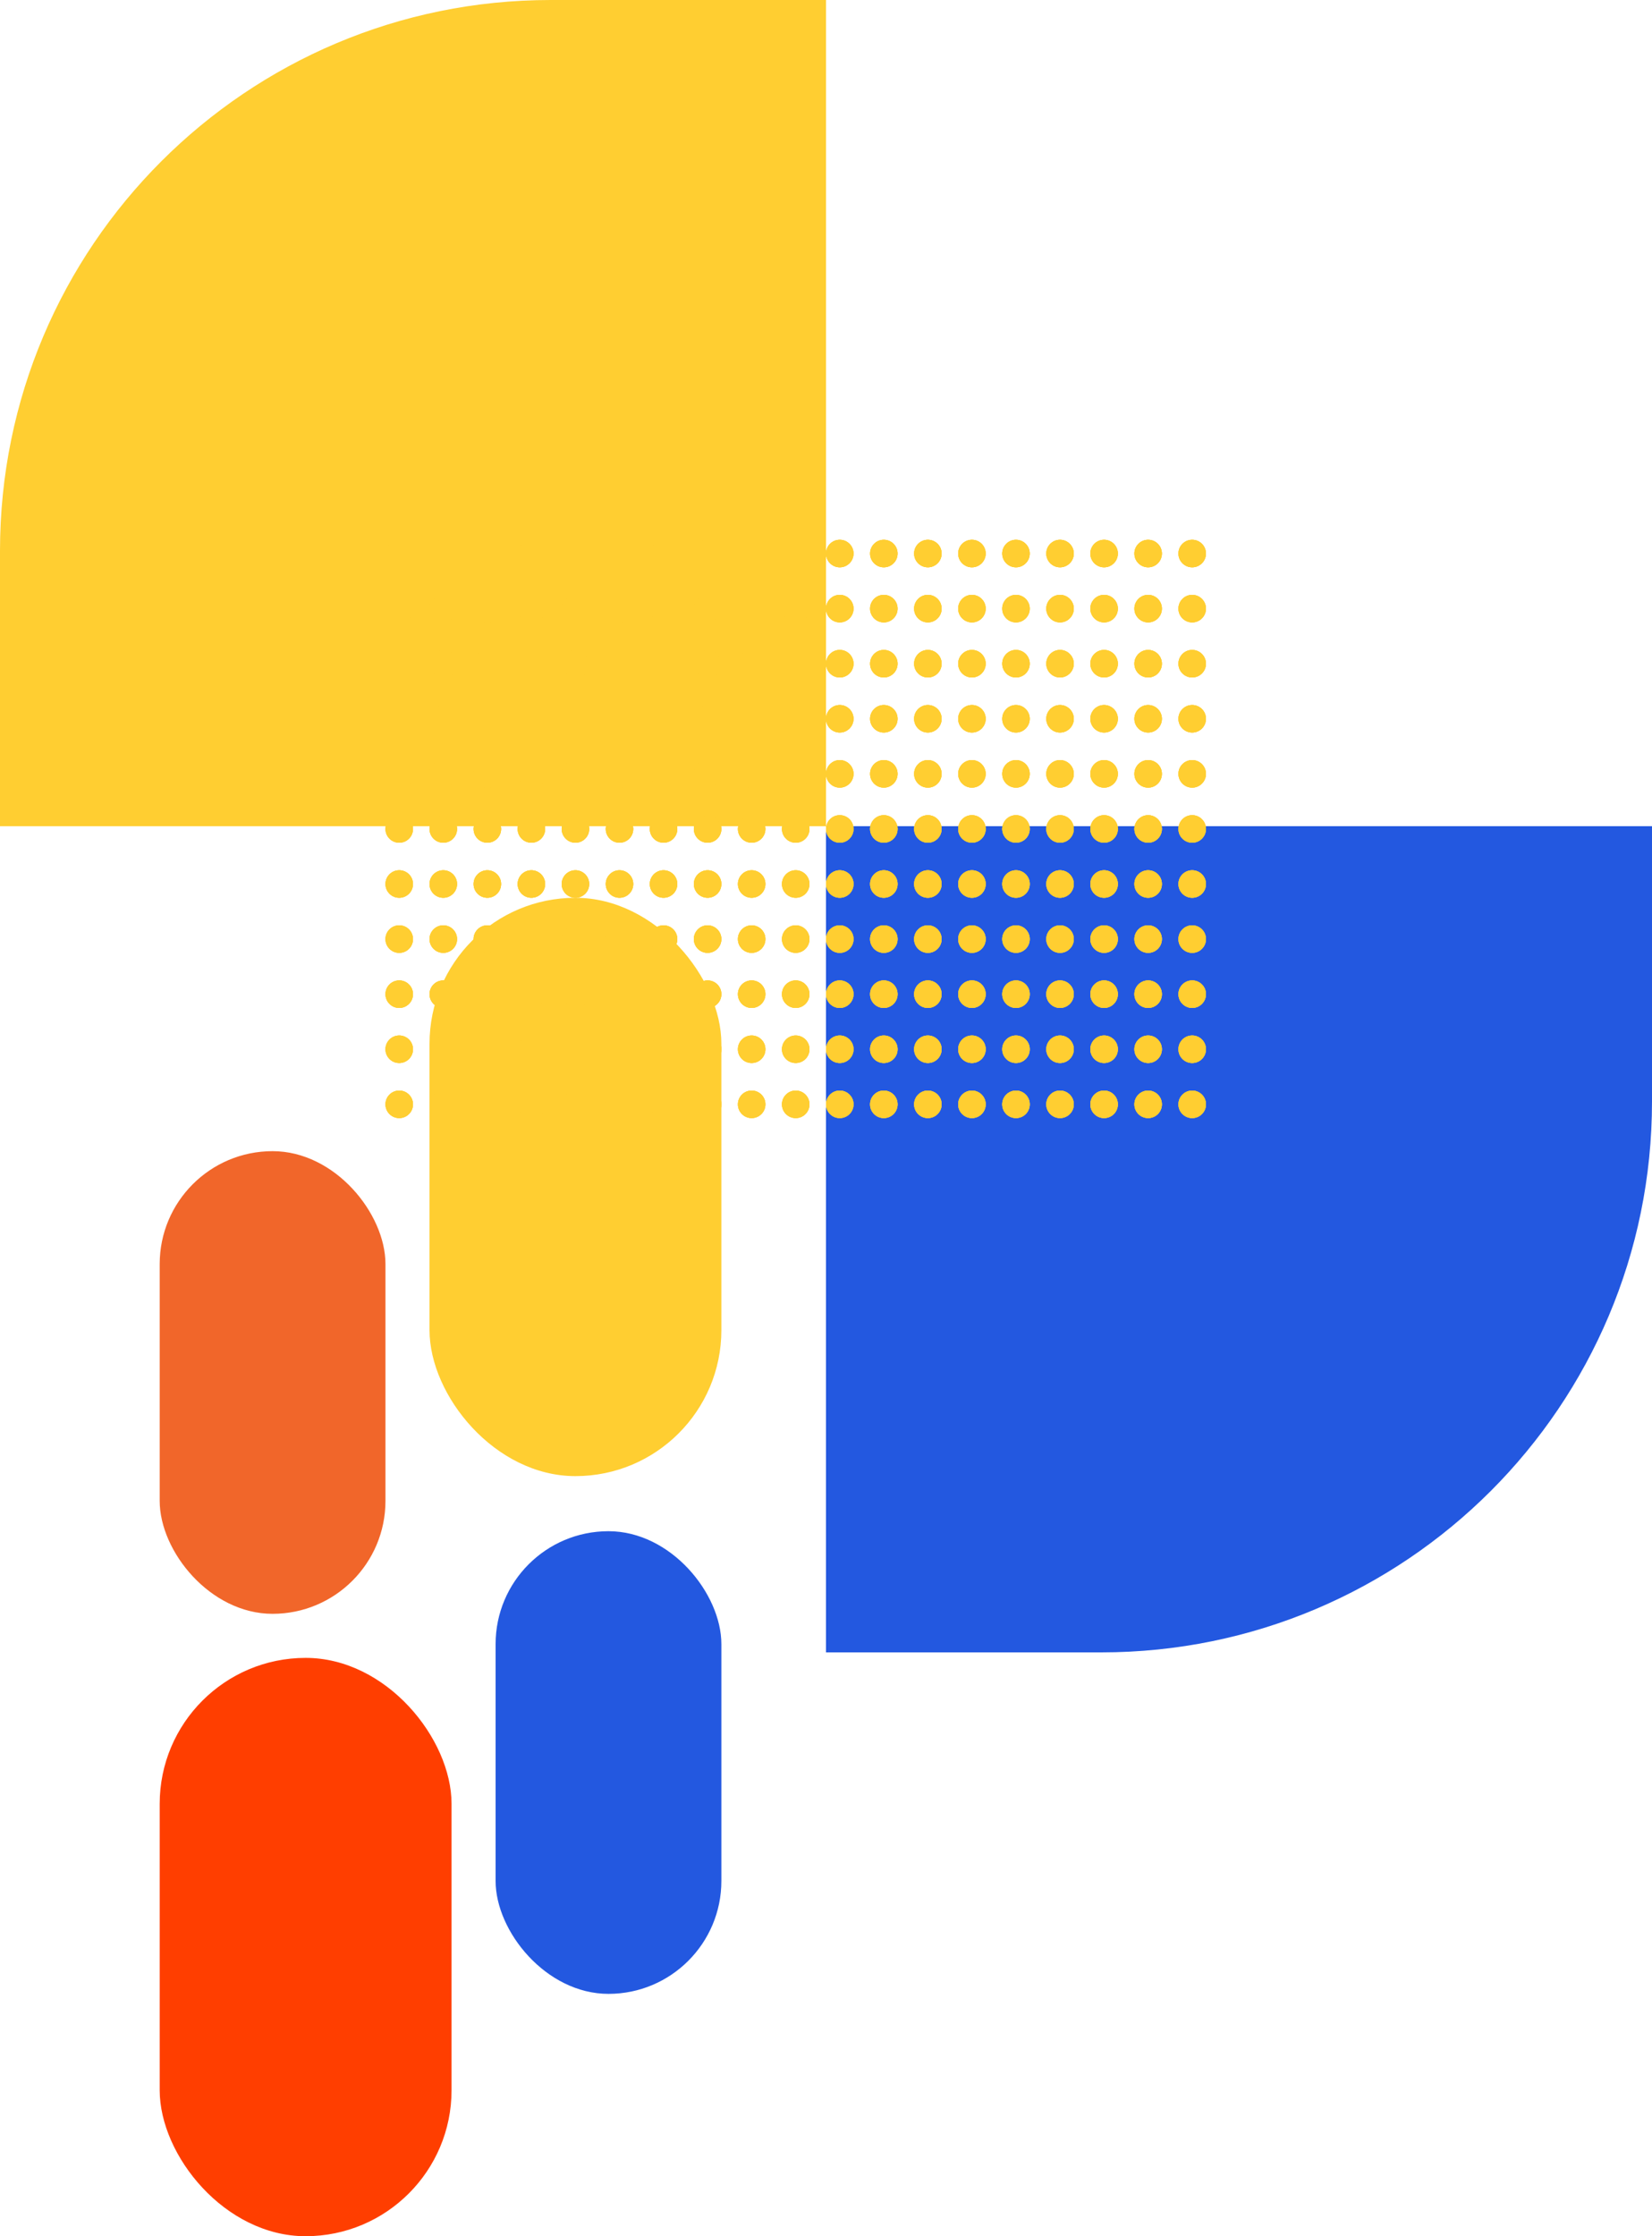 <svg width="300" height="406" viewBox="0 0 300 406" fill="none" xmlns="http://www.w3.org/2000/svg">
<path d="M0 100C0 44.772 44.772 0 100 0H150V150H0V100Z" fill="#FFCE31"/>
<path d="M150 150H300V200C300 255.228 255.228 300 200 300H150V150Z" fill="#2358E0"/>
<rect x="29" y="209" width="41" height="84" rx="20.5" fill="#F1662A"/>
<rect x="90" y="278" width="41" height="84" rx="20.5" fill="#2358E0"/>
<rect x="78" y="163" width="53" height="105" rx="26.5" fill="#FFCE31"/>
<rect x="29" y="301" width="53" height="105" rx="26.5" fill="#FF3E00"/>
<circle cx="72.5" cy="100.5" r="2.5" fill="#FFCE31"/>
<circle cx="72.5" cy="100.5" r="2.5" fill="#FFCE31"/>
<circle cx="72.5" cy="100.5" r="2.5" fill="#FFCE31"/>
<circle cx="72.5" cy="110.5" r="2.5" fill="#FFCE31"/>
<circle cx="72.5" cy="110.5" r="2.5" fill="#FFCE31"/>
<circle cx="72.5" cy="110.5" r="2.5" fill="#FFCE31"/>
<circle cx="72.5" cy="120.5" r="2.5" fill="#FFCE31"/>
<circle cx="72.5" cy="120.5" r="2.5" fill="#FFCE31"/>
<circle cx="72.5" cy="120.5" r="2.5" fill="#FFCE31"/>
<circle cx="72.5" cy="130.5" r="2.5" fill="#FFCE31"/>
<circle cx="72.5" cy="130.5" r="2.5" fill="#FFCE31"/>
<circle cx="72.5" cy="130.5" r="2.5" fill="#FFCE31"/>
<circle cx="72.5" cy="140.5" r="2.5" fill="#FFCE31"/>
<circle cx="72.5" cy="140.5" r="2.5" fill="#FFCE31"/>
<circle cx="72.5" cy="140.5" r="2.5" fill="#FFCE31"/>
<circle cx="72.5" cy="150.5" r="2.5" fill="#FFCE31"/>
<circle cx="72.5" cy="150.5" r="2.5" fill="#FFCE31"/>
<circle cx="72.5" cy="150.5" r="2.5" fill="#FFCE31"/>
<circle cx="72.5" cy="160.5" r="2.5" fill="#FFCE31"/>
<circle cx="72.5" cy="160.5" r="2.5" fill="#FFCE31"/>
<circle cx="72.5" cy="160.5" r="2.5" fill="#FFCE31"/>
<circle cx="72.5" cy="170.5" r="2.5" fill="#FFCE31"/>
<circle cx="72.5" cy="170.5" r="2.5" fill="#FFCE31"/>
<circle cx="72.5" cy="170.5" r="2.5" fill="#FFCE31"/>
<circle cx="72.5" cy="180.5" r="2.5" fill="#FFCE31"/>
<circle cx="72.5" cy="180.5" r="2.5" fill="#FFCE31"/>
<circle cx="72.5" cy="180.5" r="2.5" fill="#FFCE31"/>
<circle cx="72.5" cy="190.5" r="2.5" fill="#FFCE31"/>
<circle cx="72.5" cy="190.5" r="2.5" fill="#FFCE31"/>
<circle cx="72.5" cy="190.5" r="2.5" fill="#FFCE31"/>
<circle cx="72.5" cy="200.5" r="2.5" fill="#FFCE31"/>
<circle cx="72.5" cy="200.5" r="2.5" fill="#FFCE31"/>
<circle cx="72.5" cy="200.5" r="2.5" fill="#FFCE31"/>
<circle cx="80.5" cy="100.5" r="2.5" fill="#FFCE31"/>
<circle cx="80.5" cy="100.5" r="2.5" fill="#FFCE31"/>
<circle cx="80.5" cy="100.5" r="2.5" fill="#FFCE31"/>
<circle cx="80.5" cy="110.5" r="2.5" fill="#FFCE31"/>
<circle cx="80.5" cy="110.5" r="2.5" fill="#FFCE31"/>
<circle cx="80.5" cy="110.5" r="2.5" fill="#FFCE31"/>
<circle cx="80.5" cy="120.5" r="2.5" fill="#FFCE31"/>
<circle cx="80.5" cy="120.5" r="2.5" fill="#FFCE31"/>
<circle cx="80.5" cy="120.5" r="2.5" fill="#FFCE31"/>
<circle cx="80.5" cy="130.5" r="2.5" fill="#FFCE31"/>
<circle cx="80.5" cy="130.5" r="2.5" fill="#FFCE31"/>
<circle cx="80.5" cy="130.5" r="2.5" fill="#FFCE31"/>
<circle cx="80.5" cy="140.5" r="2.5" fill="#FFCE31"/>
<circle cx="80.5" cy="140.5" r="2.5" fill="#FFCE31"/>
<circle cx="80.5" cy="140.5" r="2.5" fill="#FFCE31"/>
<circle cx="80.5" cy="150.5" r="2.5" fill="#FFCE31"/>
<circle cx="80.5" cy="150.5" r="2.5" fill="#FFCE31"/>
<circle cx="80.5" cy="150.5" r="2.5" fill="#FFCE31"/>
<circle cx="80.5" cy="160.5" r="2.5" fill="#FFCE31"/>
<circle cx="80.5" cy="160.5" r="2.5" fill="#FFCE31"/>
<circle cx="80.5" cy="160.5" r="2.5" fill="#FFCE31"/>
<circle cx="80.5" cy="170.5" r="2.5" fill="#FFCE31"/>
<circle cx="80.5" cy="170.5" r="2.5" fill="#FFCE31"/>
<circle cx="80.5" cy="170.5" r="2.5" fill="#FFCE31"/>
<circle cx="80.5" cy="180.5" r="2.5" fill="#FFCE31"/>
<circle cx="80.5" cy="180.5" r="2.5" fill="#FFCE31"/>
<circle cx="80.5" cy="180.5" r="2.5" fill="#FFCE31"/>
<circle cx="80.5" cy="190.5" r="2.5" fill="#FFCE31"/>
<circle cx="80.5" cy="190.5" r="2.5" fill="#FFCE31"/>
<circle cx="80.5" cy="190.5" r="2.5" fill="#FFCE31"/>
<circle cx="80.5" cy="200.5" r="2.5" fill="#FFCE31"/>
<circle cx="80.5" cy="200.5" r="2.5" fill="#FFCE31"/>
<circle cx="80.5" cy="200.5" r="2.5" fill="#FFCE31"/>
<circle cx="88.5" cy="100.5" r="2.5" fill="#FFCE31"/>
<circle cx="88.5" cy="100.5" r="2.5" fill="#FFCE31"/>
<circle cx="88.5" cy="100.5" r="2.5" fill="#FFCE31"/>
<circle cx="88.5" cy="110.5" r="2.5" fill="#FFCE31"/>
<circle cx="88.5" cy="110.5" r="2.5" fill="#FFCE31"/>
<circle cx="88.5" cy="110.5" r="2.5" fill="#FFCE31"/>
<circle cx="88.5" cy="120.5" r="2.5" fill="#FFCE31"/>
<circle cx="88.5" cy="120.5" r="2.5" fill="#FFCE31"/>
<circle cx="88.5" cy="120.5" r="2.5" fill="#FFCE31"/>
<circle cx="88.5" cy="130.5" r="2.5" fill="#FFCE31"/>
<circle cx="88.5" cy="130.5" r="2.5" fill="#FFCE31"/>
<circle cx="88.5" cy="130.5" r="2.5" fill="#FFCE31"/>
<circle cx="88.5" cy="140.5" r="2.5" fill="#FFCE31"/>
<circle cx="88.5" cy="140.5" r="2.5" fill="#FFCE31"/>
<circle cx="88.5" cy="140.5" r="2.5" fill="#FFCE31"/>
<circle cx="88.5" cy="150.5" r="2.5" fill="#FFCE31"/>
<circle cx="88.5" cy="150.5" r="2.5" fill="#FFCE31"/>
<circle cx="88.5" cy="150.5" r="2.5" fill="#FFCE31"/>
<circle cx="88.5" cy="160.5" r="2.5" fill="#FFCE31"/>
<circle cx="88.5" cy="160.5" r="2.5" fill="#FFCE31"/>
<circle cx="88.5" cy="160.5" r="2.5" fill="#FFCE31"/>
<circle cx="88.5" cy="170.5" r="2.5" fill="#FFCE31"/>
<circle cx="88.5" cy="170.5" r="2.5" fill="#FFCE31"/>
<circle cx="88.5" cy="170.5" r="2.5" fill="#FFCE31"/>
<circle cx="88.5" cy="180.5" r="2.5" fill="#FFCE31"/>
<circle cx="88.5" cy="180.5" r="2.5" fill="#FFCE31"/>
<circle cx="88.5" cy="180.5" r="2.5" fill="#FFCE31"/>
<circle cx="88.5" cy="190.5" r="2.5" fill="#FFCE31"/>
<circle cx="88.5" cy="190.5" r="2.5" fill="#FFCE31"/>
<circle cx="88.5" cy="190.5" r="2.5" fill="#FFCE31"/>
<circle cx="88.5" cy="200.5" r="2.5" fill="#FFCE31"/>
<circle cx="88.5" cy="200.5" r="2.5" fill="#FFCE31"/>
<circle cx="88.5" cy="200.5" r="2.5" fill="#FFCE31"/>
<circle cx="96.5" cy="100.5" r="2.5" fill="#FFCE31"/>
<circle cx="96.5" cy="100.5" r="2.5" fill="#FFCE31"/>
<circle cx="96.5" cy="100.5" r="2.5" fill="#FFCE31"/>
<circle cx="96.5" cy="110.5" r="2.5" fill="#FFCE31"/>
<circle cx="96.5" cy="110.5" r="2.5" fill="#FFCE31"/>
<circle cx="96.5" cy="110.5" r="2.5" fill="#FFCE31"/>
<circle cx="96.5" cy="120.5" r="2.5" fill="#FFCE31"/>
<circle cx="96.5" cy="120.5" r="2.5" fill="#FFCE31"/>
<circle cx="96.5" cy="120.5" r="2.5" fill="#FFCE31"/>
<circle cx="96.5" cy="130.5" r="2.5" fill="#FFCE31"/>
<circle cx="96.5" cy="130.5" r="2.5" fill="#FFCE31"/>
<circle cx="96.5" cy="130.5" r="2.5" fill="#FFCE31"/>
<circle cx="96.5" cy="140.5" r="2.5" fill="#FFCE31"/>
<circle cx="96.5" cy="140.5" r="2.5" fill="#FFCE31"/>
<circle cx="96.5" cy="140.5" r="2.5" fill="#FFCE31"/>
<circle cx="96.5" cy="150.5" r="2.5" fill="#FFCE31"/>
<circle cx="96.5" cy="150.5" r="2.5" fill="#FFCE31"/>
<circle cx="96.5" cy="150.5" r="2.5" fill="#FFCE31"/>
<circle cx="96.5" cy="160.5" r="2.5" fill="#FFCE31"/>
<circle cx="96.5" cy="160.5" r="2.5" fill="#FFCE31"/>
<circle cx="96.5" cy="160.5" r="2.5" fill="#FFCE31"/>
<circle cx="96.5" cy="170.5" r="2.5" fill="#FFCE31"/>
<circle cx="96.5" cy="170.5" r="2.5" fill="#FFCE31"/>
<circle cx="96.5" cy="170.5" r="2.5" fill="#FFCE31"/>
<circle cx="96.5" cy="180.5" r="2.5" fill="#FFCE31"/>
<circle cx="96.5" cy="180.5" r="2.5" fill="#FFCE31"/>
<circle cx="96.5" cy="180.5" r="2.5" fill="#FFCE31"/>
<circle cx="96.5" cy="190.5" r="2.5" fill="#FFCE31"/>
<circle cx="96.5" cy="190.5" r="2.5" fill="#FFCE31"/>
<circle cx="96.5" cy="190.5" r="2.5" fill="#FFCE31"/>
<circle cx="96.5" cy="200.5" r="2.5" fill="#FFCE31"/>
<circle cx="96.5" cy="200.5" r="2.5" fill="#FFCE31"/>
<circle cx="96.5" cy="200.5" r="2.5" fill="#FFCE31"/>
<circle cx="104.5" cy="100.5" r="2.5" fill="#FFCE31"/>
<circle cx="104.5" cy="100.5" r="2.5" fill="#FFCE31"/>
<circle cx="104.5" cy="100.5" r="2.5" fill="#FFCE31"/>
<circle cx="104.5" cy="110.5" r="2.5" fill="#FFCE31"/>
<circle cx="104.5" cy="110.5" r="2.5" fill="#FFCE31"/>
<circle cx="104.5" cy="110.5" r="2.5" fill="#FFCE31"/>
<circle cx="104.5" cy="120.5" r="2.5" fill="#FFCE31"/>
<circle cx="104.5" cy="120.5" r="2.5" fill="#FFCE31"/>
<circle cx="104.5" cy="120.5" r="2.5" fill="#FFCE31"/>
<circle cx="104.5" cy="130.5" r="2.5" fill="#FFCE31"/>
<circle cx="104.5" cy="130.5" r="2.5" fill="#FFCE31"/>
<circle cx="104.5" cy="130.5" r="2.5" fill="#FFCE31"/>
<circle cx="104.5" cy="140.5" r="2.5" fill="#FFCE31"/>
<circle cx="104.5" cy="140.5" r="2.5" fill="#FFCE31"/>
<circle cx="104.5" cy="140.5" r="2.5" fill="#FFCE31"/>
<circle cx="104.5" cy="150.5" r="2.5" fill="#FFCE31"/>
<circle cx="104.5" cy="150.5" r="2.5" fill="#FFCE31"/>
<circle cx="104.5" cy="150.5" r="2.5" fill="#FFCE31"/>
<circle cx="104.5" cy="160.5" r="2.5" fill="#FFCE31"/>
<circle cx="104.5" cy="160.5" r="2.5" fill="#FFCE31"/>
<circle cx="104.5" cy="160.5" r="2.5" fill="#FFCE31"/>
<circle cx="104.5" cy="170.5" r="2.5" fill="#FFCE31"/>
<circle cx="104.5" cy="170.5" r="2.5" fill="#FFCE31"/>
<circle cx="104.5" cy="170.5" r="2.5" fill="#FFCE31"/>
<circle cx="104.5" cy="180.5" r="2.5" fill="#FFCE31"/>
<circle cx="104.5" cy="180.5" r="2.5" fill="#FFCE31"/>
<circle cx="104.5" cy="180.5" r="2.5" fill="#FFCE31"/>
<circle cx="104.5" cy="190.5" r="2.5" fill="#FFCE31"/>
<circle cx="104.5" cy="190.5" r="2.5" fill="#FFCE31"/>
<circle cx="104.5" cy="190.5" r="2.5" fill="#FFCE31"/>
<circle cx="104.5" cy="200.5" r="2.5" fill="#FFCE31"/>
<circle cx="104.5" cy="200.5" r="2.5" fill="#FFCE31"/>
<circle cx="104.5" cy="200.5" r="2.5" fill="#FFCE31"/>
<circle cx="112.5" cy="100.5" r="2.5" fill="#FFCE31"/>
<circle cx="112.5" cy="100.5" r="2.5" fill="#FFCE31"/>
<circle cx="112.5" cy="100.5" r="2.5" fill="#FFCE31"/>
<circle cx="112.5" cy="110.5" r="2.5" fill="#FFCE31"/>
<circle cx="112.5" cy="110.5" r="2.5" fill="#FFCE31"/>
<circle cx="112.5" cy="110.5" r="2.5" fill="#FFCE31"/>
<circle cx="112.5" cy="120.5" r="2.5" fill="#FFCE31"/>
<circle cx="112.5" cy="120.5" r="2.5" fill="#FFCE31"/>
<circle cx="112.5" cy="120.5" r="2.5" fill="#FFCE31"/>
<circle cx="112.5" cy="130.5" r="2.5" fill="#FFCE31"/>
<circle cx="112.5" cy="130.5" r="2.5" fill="#FFCE31"/>
<circle cx="112.5" cy="130.5" r="2.5" fill="#FFCE31"/>
<circle cx="112.5" cy="140.5" r="2.5" fill="#FFCE31"/>
<circle cx="112.5" cy="140.5" r="2.5" fill="#FFCE31"/>
<circle cx="112.5" cy="140.5" r="2.5" fill="#FFCE31"/>
<circle cx="112.5" cy="150.5" r="2.5" fill="#FFCE31"/>
<circle cx="112.5" cy="150.5" r="2.5" fill="#FFCE31"/>
<circle cx="112.5" cy="150.5" r="2.5" fill="#FFCE31"/>
<circle cx="112.5" cy="160.5" r="2.5" fill="#FFCE31"/>
<circle cx="112.5" cy="160.5" r="2.5" fill="#FFCE31"/>
<circle cx="112.5" cy="160.5" r="2.5" fill="#FFCE31"/>
<circle cx="112.5" cy="170.5" r="2.5" fill="#FFCE31"/>
<circle cx="112.5" cy="170.5" r="2.5" fill="#FFCE31"/>
<circle cx="112.5" cy="170.5" r="2.5" fill="#FFCE31"/>
<circle cx="112.5" cy="180.5" r="2.5" fill="#FFCE31"/>
<circle cx="112.5" cy="180.5" r="2.5" fill="#FFCE31"/>
<circle cx="112.5" cy="180.5" r="2.5" fill="#FFCE31"/>
<circle cx="112.5" cy="190.5" r="2.5" fill="#FFCE31"/>
<circle cx="112.5" cy="190.5" r="2.5" fill="#FFCE31"/>
<circle cx="112.5" cy="190.5" r="2.5" fill="#FFCE31"/>
<circle cx="112.5" cy="200.5" r="2.5" fill="#FFCE31"/>
<circle cx="112.5" cy="200.5" r="2.5" fill="#FFCE31"/>
<circle cx="112.5" cy="200.5" r="2.5" fill="#FFCE31"/>
<circle cx="120.5" cy="100.5" r="2.5" fill="#FFCE31"/>
<circle cx="120.5" cy="100.5" r="2.5" fill="#FFCE31"/>
<circle cx="120.5" cy="100.5" r="2.5" fill="#FFCE31"/>
<circle cx="120.5" cy="110.5" r="2.5" fill="#FFCE31"/>
<circle cx="120.5" cy="110.5" r="2.5" fill="#FFCE31"/>
<circle cx="120.5" cy="110.5" r="2.5" fill="#FFCE31"/>
<circle cx="120.5" cy="120.5" r="2.5" fill="#FFCE31"/>
<circle cx="120.5" cy="120.5" r="2.5" fill="#FFCE31"/>
<circle cx="120.5" cy="120.5" r="2.5" fill="#FFCE31"/>
<circle cx="120.5" cy="130.5" r="2.5" fill="#FFCE31"/>
<circle cx="120.5" cy="130.5" r="2.5" fill="#FFCE31"/>
<circle cx="120.5" cy="130.5" r="2.5" fill="#FFCE31"/>
<circle cx="120.5" cy="140.5" r="2.5" fill="#FFCE31"/>
<circle cx="120.5" cy="140.5" r="2.5" fill="#FFCE31"/>
<circle cx="120.5" cy="140.5" r="2.5" fill="#FFCE31"/>
<circle cx="120.5" cy="150.5" r="2.5" fill="#FFCE31"/>
<circle cx="120.5" cy="150.5" r="2.5" fill="#FFCE31"/>
<circle cx="120.5" cy="150.5" r="2.5" fill="#FFCE31"/>
<circle cx="120.5" cy="160.5" r="2.5" fill="#FFCE31"/>
<circle cx="120.5" cy="160.5" r="2.5" fill="#FFCE31"/>
<circle cx="120.5" cy="160.5" r="2.5" fill="#FFCE31"/>
<circle cx="120.5" cy="170.5" r="2.5" fill="#FFCE31"/>
<circle cx="120.5" cy="170.5" r="2.5" fill="#FFCE31"/>
<circle cx="120.5" cy="170.5" r="2.5" fill="#FFCE31"/>
<circle cx="120.5" cy="180.5" r="2.5" fill="#FFCE31"/>
<circle cx="120.5" cy="180.5" r="2.5" fill="#FFCE31"/>
<circle cx="120.5" cy="180.5" r="2.5" fill="#FFCE31"/>
<circle cx="120.5" cy="190.5" r="2.5" fill="#FFCE31"/>
<circle cx="120.5" cy="190.5" r="2.5" fill="#FFCE31"/>
<circle cx="120.5" cy="190.5" r="2.5" fill="#FFCE31"/>
<circle cx="120.5" cy="200.5" r="2.5" fill="#FFCE31"/>
<circle cx="120.5" cy="200.5" r="2.5" fill="#FFCE31"/>
<circle cx="120.5" cy="200.5" r="2.5" fill="#FFCE31"/>
<circle cx="128.5" cy="100.5" r="2.5" fill="#FFCE31"/>
<circle cx="128.5" cy="100.5" r="2.5" fill="#FFCE31"/>
<circle cx="128.5" cy="100.5" r="2.5" fill="#FFCE31"/>
<circle cx="128.5" cy="110.5" r="2.5" fill="#FFCE31"/>
<circle cx="128.5" cy="110.5" r="2.5" fill="#FFCE31"/>
<circle cx="128.5" cy="110.5" r="2.5" fill="#FFCE31"/>
<circle cx="128.5" cy="120.5" r="2.5" fill="#FFCE31"/>
<circle cx="128.5" cy="120.5" r="2.5" fill="#FFCE31"/>
<circle cx="128.5" cy="120.5" r="2.5" fill="#FFCE31"/>
<circle cx="128.5" cy="130.5" r="2.5" fill="#FFCE31"/>
<circle cx="128.5" cy="130.5" r="2.5" fill="#FFCE31"/>
<circle cx="128.5" cy="130.5" r="2.5" fill="#FFCE31"/>
<circle cx="128.5" cy="140.5" r="2.5" fill="#FFCE31"/>
<circle cx="128.5" cy="140.5" r="2.5" fill="#FFCE31"/>
<circle cx="128.5" cy="140.5" r="2.5" fill="#FFCE31"/>
<circle cx="128.5" cy="150.5" r="2.5" fill="#FFCE31"/>
<circle cx="128.5" cy="150.5" r="2.5" fill="#FFCE31"/>
<circle cx="128.5" cy="150.5" r="2.5" fill="#FFCE31"/>
<circle cx="128.5" cy="160.5" r="2.5" fill="#FFCE31"/>
<circle cx="128.5" cy="160.5" r="2.5" fill="#FFCE31"/>
<circle cx="128.5" cy="160.5" r="2.5" fill="#FFCE31"/>
<circle cx="128.5" cy="170.5" r="2.5" fill="#FFCE31"/>
<circle cx="128.5" cy="170.5" r="2.5" fill="#FFCE31"/>
<circle cx="128.5" cy="170.5" r="2.5" fill="#FFCE31"/>
<circle cx="128.5" cy="180.5" r="2.5" fill="#FFCE31"/>
<circle cx="128.5" cy="180.5" r="2.5" fill="#FFCE31"/>
<circle cx="128.5" cy="180.5" r="2.5" fill="#FFCE31"/>
<circle cx="128.5" cy="190.5" r="2.5" fill="#FFCE31"/>
<circle cx="128.5" cy="190.5" r="2.5" fill="#FFCE31"/>
<circle cx="128.5" cy="190.5" r="2.5" fill="#FFCE31"/>
<circle cx="128.5" cy="200.5" r="2.5" fill="#FFCE31"/>
<circle cx="128.5" cy="200.5" r="2.5" fill="#FFCE31"/>
<circle cx="128.5" cy="200.5" r="2.5" fill="#FFCE31"/>
<circle cx="136.5" cy="100.5" r="2.5" fill="#FFCE31"/>
<circle cx="136.5" cy="100.5" r="2.5" fill="#FFCE31"/>
<circle cx="136.5" cy="100.5" r="2.5" fill="#FFCE31"/>
<circle cx="136.5" cy="110.5" r="2.5" fill="#FFCE31"/>
<circle cx="136.5" cy="110.5" r="2.5" fill="#FFCE31"/>
<circle cx="136.5" cy="110.5" r="2.5" fill="#FFCE31"/>
<circle cx="136.5" cy="120.5" r="2.5" fill="#FFCE31"/>
<circle cx="136.5" cy="120.5" r="2.5" fill="#FFCE31"/>
<circle cx="136.5" cy="120.5" r="2.5" fill="#FFCE31"/>
<circle cx="136.5" cy="130.5" r="2.5" fill="#FFCE31"/>
<circle cx="136.5" cy="130.5" r="2.5" fill="#FFCE31"/>
<circle cx="136.5" cy="130.5" r="2.5" fill="#FFCE31"/>
<circle cx="136.5" cy="140.5" r="2.5" fill="#FFCE31"/>
<circle cx="136.5" cy="140.5" r="2.5" fill="#FFCE31"/>
<circle cx="136.5" cy="140.5" r="2.5" fill="#FFCE31"/>
<circle cx="136.5" cy="150.5" r="2.5" fill="#FFCE31"/>
<circle cx="136.5" cy="150.5" r="2.5" fill="#FFCE31"/>
<circle cx="136.5" cy="150.5" r="2.5" fill="#FFCE31"/>
<circle cx="136.5" cy="160.5" r="2.5" fill="#FFCE31"/>
<circle cx="136.5" cy="160.5" r="2.5" fill="#FFCE31"/>
<circle cx="136.5" cy="160.5" r="2.5" fill="#FFCE31"/>
<circle cx="136.5" cy="170.5" r="2.5" fill="#FFCE31"/>
<circle cx="136.5" cy="170.5" r="2.5" fill="#FFCE31"/>
<circle cx="136.5" cy="170.5" r="2.5" fill="#FFCE31"/>
<circle cx="136.5" cy="180.5" r="2.5" fill="#FFCE31"/>
<circle cx="136.5" cy="180.5" r="2.5" fill="#FFCE31"/>
<circle cx="136.5" cy="180.5" r="2.5" fill="#FFCE31"/>
<circle cx="136.5" cy="190.5" r="2.5" fill="#FFCE31"/>
<circle cx="136.5" cy="190.5" r="2.5" fill="#FFCE31"/>
<circle cx="136.5" cy="190.5" r="2.5" fill="#FFCE31"/>
<circle cx="136.5" cy="200.5" r="2.5" fill="#FFCE31"/>
<circle cx="136.5" cy="200.5" r="2.5" fill="#FFCE31"/>
<circle cx="136.5" cy="200.5" r="2.5" fill="#FFCE31"/>
<circle cx="144.5" cy="100.5" r="2.5" fill="#FFCE31"/>
<circle cx="144.5" cy="100.5" r="2.5" fill="#FFCE31"/>
<circle cx="144.5" cy="100.5" r="2.5" fill="#FFCE31"/>
<circle cx="144.5" cy="110.5" r="2.5" fill="#FFCE31"/>
<circle cx="144.5" cy="110.5" r="2.5" fill="#FFCE31"/>
<circle cx="144.5" cy="110.5" r="2.5" fill="#FFCE31"/>
<circle cx="144.5" cy="120.5" r="2.5" fill="#FFCE31"/>
<circle cx="144.5" cy="120.5" r="2.5" fill="#FFCE31"/>
<circle cx="144.5" cy="120.5" r="2.5" fill="#FFCE31"/>
<circle cx="144.5" cy="130.5" r="2.5" fill="#FFCE31"/>
<circle cx="144.5" cy="130.5" r="2.5" fill="#FFCE31"/>
<circle cx="144.5" cy="130.5" r="2.5" fill="#FFCE31"/>
<circle cx="144.5" cy="140.5" r="2.5" fill="#FFCE31"/>
<circle cx="144.5" cy="140.5" r="2.5" fill="#FFCE31"/>
<circle cx="144.5" cy="140.5" r="2.5" fill="#FFCE31"/>
<circle cx="144.5" cy="150.5" r="2.5" fill="#FFCE31"/>
<circle cx="144.5" cy="150.5" r="2.5" fill="#FFCE31"/>
<circle cx="144.5" cy="150.5" r="2.5" fill="#FFCE31"/>
<circle cx="144.5" cy="160.5" r="2.5" fill="#FFCE31"/>
<circle cx="144.5" cy="160.5" r="2.5" fill="#FFCE31"/>
<circle cx="144.5" cy="160.5" r="2.5" fill="#FFCE31"/>
<circle cx="144.5" cy="170.5" r="2.5" fill="#FFCE31"/>
<circle cx="144.5" cy="170.5" r="2.5" fill="#FFCE31"/>
<circle cx="144.5" cy="170.5" r="2.5" fill="#FFCE31"/>
<circle cx="144.5" cy="180.5" r="2.5" fill="#FFCE31"/>
<circle cx="144.5" cy="180.5" r="2.5" fill="#FFCE31"/>
<circle cx="144.5" cy="180.5" r="2.5" fill="#FFCE31"/>
<circle cx="144.5" cy="190.5" r="2.5" fill="#FFCE31"/>
<circle cx="144.5" cy="190.5" r="2.5" fill="#FFCE31"/>
<circle cx="144.5" cy="190.5" r="2.5" fill="#FFCE31"/>
<circle cx="144.5" cy="200.5" r="2.5" fill="#FFCE31"/>
<circle cx="144.5" cy="200.5" r="2.5" fill="#FFCE31"/>
<circle cx="144.5" cy="200.5" r="2.5" fill="#FFCE31"/>
<circle cx="152.5" cy="100.5" r="2.5" fill="#FFCE31"/>
<circle cx="152.5" cy="100.5" r="2.5" fill="#FFCE31"/>
<circle cx="152.5" cy="100.5" r="2.5" fill="#FFCE31"/>
<circle cx="152.5" cy="110.5" r="2.5" fill="#FFCE31"/>
<circle cx="152.5" cy="110.5" r="2.5" fill="#FFCE31"/>
<circle cx="152.5" cy="110.5" r="2.5" fill="#FFCE31"/>
<circle cx="152.5" cy="120.5" r="2.5" fill="#FFCE31"/>
<circle cx="152.5" cy="120.5" r="2.5" fill="#FFCE31"/>
<circle cx="152.5" cy="120.5" r="2.5" fill="#FFCE31"/>
<circle cx="152.5" cy="130.5" r="2.5" fill="#FFCE31"/>
<circle cx="152.5" cy="130.5" r="2.5" fill="#FFCE31"/>
<circle cx="152.5" cy="130.5" r="2.5" fill="#FFCE31"/>
<circle cx="152.5" cy="140.5" r="2.5" fill="#FFCE31"/>
<circle cx="152.5" cy="140.5" r="2.5" fill="#FFCE31"/>
<circle cx="152.5" cy="140.5" r="2.5" fill="#FFCE31"/>
<circle cx="152.5" cy="150.5" r="2.5" fill="#FFCE31"/>
<circle cx="152.5" cy="150.5" r="2.5" fill="#FFCE31"/>
<circle cx="152.5" cy="150.5" r="2.5" fill="#FFCE31"/>
<circle cx="152.5" cy="160.5" r="2.5" fill="#FFCE31"/>
<circle cx="152.5" cy="160.5" r="2.5" fill="#FFCE31"/>
<circle cx="152.5" cy="160.5" r="2.5" fill="#FFCE31"/>
<circle cx="152.5" cy="170.5" r="2.5" fill="#FFCE31"/>
<circle cx="152.5" cy="170.5" r="2.5" fill="#FFCE31"/>
<circle cx="152.5" cy="170.5" r="2.5" fill="#FFCE31"/>
<circle cx="152.5" cy="180.5" r="2.5" fill="#FFCE31"/>
<circle cx="152.5" cy="180.5" r="2.5" fill="#FFCE31"/>
<circle cx="152.5" cy="180.5" r="2.5" fill="#FFCE31"/>
<circle cx="152.5" cy="190.5" r="2.5" fill="#FFCE31"/>
<circle cx="152.5" cy="190.5" r="2.5" fill="#FFCE31"/>
<circle cx="152.5" cy="190.5" r="2.5" fill="#FFCE31"/>
<circle cx="152.5" cy="200.5" r="2.5" fill="#FFCE31"/>
<circle cx="152.5" cy="200.5" r="2.5" fill="#FFCE31"/>
<circle cx="152.5" cy="200.5" r="2.5" fill="#FFCE31"/>
<circle cx="160.5" cy="100.5" r="2.5" fill="#FFCE31"/>
<circle cx="160.5" cy="100.5" r="2.5" fill="#FFCE31"/>
<circle cx="160.5" cy="100.5" r="2.5" fill="#FFCE31"/>
<circle cx="160.5" cy="110.5" r="2.5" fill="#FFCE31"/>
<circle cx="160.5" cy="110.5" r="2.5" fill="#FFCE31"/>
<circle cx="160.5" cy="110.5" r="2.5" fill="#FFCE31"/>
<circle cx="160.5" cy="120.5" r="2.5" fill="#FFCE31"/>
<circle cx="160.5" cy="120.5" r="2.5" fill="#FFCE31"/>
<circle cx="160.5" cy="120.5" r="2.5" fill="#FFCE31"/>
<circle cx="160.5" cy="130.5" r="2.5" fill="#FFCE31"/>
<circle cx="160.5" cy="130.5" r="2.5" fill="#FFCE31"/>
<circle cx="160.5" cy="130.5" r="2.5" fill="#FFCE31"/>
<circle cx="160.5" cy="140.5" r="2.5" fill="#FFCE31"/>
<circle cx="160.5" cy="140.5" r="2.5" fill="#FFCE31"/>
<circle cx="160.5" cy="140.5" r="2.5" fill="#FFCE31"/>
<circle cx="160.5" cy="150.5" r="2.5" fill="#FFCE31"/>
<circle cx="160.5" cy="150.5" r="2.5" fill="#FFCE31"/>
<circle cx="160.5" cy="150.5" r="2.5" fill="#FFCE31"/>
<circle cx="160.5" cy="160.5" r="2.5" fill="#FFCE31"/>
<circle cx="160.5" cy="160.5" r="2.5" fill="#FFCE31"/>
<circle cx="160.5" cy="160.5" r="2.5" fill="#FFCE31"/>
<circle cx="160.5" cy="170.5" r="2.5" fill="#FFCE31"/>
<circle cx="160.5" cy="170.5" r="2.5" fill="#FFCE31"/>
<circle cx="160.5" cy="170.5" r="2.5" fill="#FFCE31"/>
<circle cx="160.5" cy="180.5" r="2.5" fill="#FFCE31"/>
<circle cx="160.5" cy="180.5" r="2.5" fill="#FFCE31"/>
<circle cx="160.5" cy="180.5" r="2.5" fill="#FFCE31"/>
<circle cx="160.5" cy="190.5" r="2.5" fill="#FFCE31"/>
<circle cx="160.5" cy="190.5" r="2.5" fill="#FFCE31"/>
<circle cx="160.5" cy="190.5" r="2.5" fill="#FFCE31"/>
<circle cx="160.5" cy="200.5" r="2.5" fill="#FFCE31"/>
<circle cx="160.5" cy="200.5" r="2.5" fill="#FFCE31"/>
<circle cx="160.5" cy="200.5" r="2.5" fill="#FFCE31"/>
<circle cx="168.5" cy="100.5" r="2.5" fill="#FFCE31"/>
<circle cx="168.5" cy="100.5" r="2.5" fill="#FFCE31"/>
<circle cx="168.5" cy="100.5" r="2.5" fill="#FFCE31"/>
<circle cx="168.5" cy="110.5" r="2.5" fill="#FFCE31"/>
<circle cx="168.5" cy="110.5" r="2.5" fill="#FFCE31"/>
<circle cx="168.5" cy="110.5" r="2.5" fill="#FFCE31"/>
<circle cx="168.5" cy="120.5" r="2.5" fill="#FFCE31"/>
<circle cx="168.5" cy="120.5" r="2.5" fill="#FFCE31"/>
<circle cx="168.5" cy="120.5" r="2.5" fill="#FFCE31"/>
<circle cx="168.5" cy="130.5" r="2.5" fill="#FFCE31"/>
<circle cx="168.5" cy="130.5" r="2.5" fill="#FFCE31"/>
<circle cx="168.5" cy="130.5" r="2.5" fill="#FFCE31"/>
<circle cx="168.5" cy="140.5" r="2.5" fill="#FFCE31"/>
<circle cx="168.5" cy="140.5" r="2.5" fill="#FFCE31"/>
<circle cx="168.5" cy="140.5" r="2.5" fill="#FFCE31"/>
<circle cx="168.5" cy="150.5" r="2.5" fill="#FFCE31"/>
<circle cx="168.5" cy="150.5" r="2.5" fill="#FFCE31"/>
<circle cx="168.5" cy="150.5" r="2.5" fill="#FFCE31"/>
<circle cx="168.5" cy="160.5" r="2.5" fill="#FFCE31"/>
<circle cx="168.5" cy="160.5" r="2.5" fill="#FFCE31"/>
<circle cx="168.5" cy="160.5" r="2.5" fill="#FFCE31"/>
<circle cx="168.5" cy="170.5" r="2.5" fill="#FFCE31"/>
<circle cx="168.5" cy="170.5" r="2.5" fill="#FFCE31"/>
<circle cx="168.5" cy="170.5" r="2.5" fill="#FFCE31"/>
<circle cx="168.5" cy="180.5" r="2.5" fill="#FFCE31"/>
<circle cx="168.5" cy="180.5" r="2.5" fill="#FFCE31"/>
<circle cx="168.5" cy="180.5" r="2.5" fill="#FFCE31"/>
<circle cx="168.5" cy="190.5" r="2.5" fill="#FFCE31"/>
<circle cx="168.5" cy="190.5" r="2.5" fill="#FFCE31"/>
<circle cx="168.5" cy="190.5" r="2.5" fill="#FFCE31"/>
<circle cx="168.5" cy="200.5" r="2.5" fill="#FFCE31"/>
<circle cx="168.5" cy="200.5" r="2.5" fill="#FFCE31"/>
<circle cx="168.5" cy="200.5" r="2.5" fill="#FFCE31"/>
<circle cx="176.5" cy="100.5" r="2.5" fill="#FFCE31"/>
<circle cx="176.5" cy="100.5" r="2.5" fill="#FFCE31"/>
<circle cx="176.5" cy="100.5" r="2.5" fill="#FFCE31"/>
<circle cx="176.5" cy="110.5" r="2.5" fill="#FFCE31"/>
<circle cx="176.5" cy="110.5" r="2.5" fill="#FFCE31"/>
<circle cx="176.5" cy="110.5" r="2.5" fill="#FFCE31"/>
<circle cx="176.5" cy="120.5" r="2.5" fill="#FFCE31"/>
<circle cx="176.5" cy="120.5" r="2.5" fill="#FFCE31"/>
<circle cx="176.5" cy="120.5" r="2.5" fill="#FFCE31"/>
<circle cx="176.5" cy="130.5" r="2.5" fill="#FFCE31"/>
<circle cx="176.5" cy="130.5" r="2.5" fill="#FFCE31"/>
<circle cx="176.5" cy="130.5" r="2.5" fill="#FFCE31"/>
<circle cx="176.5" cy="140.5" r="2.5" fill="#FFCE31"/>
<circle cx="176.5" cy="140.5" r="2.5" fill="#FFCE31"/>
<circle cx="176.5" cy="140.5" r="2.5" fill="#FFCE31"/>
<circle cx="176.5" cy="150.5" r="2.5" fill="#FFCE31"/>
<circle cx="176.5" cy="150.5" r="2.5" fill="#FFCE31"/>
<circle cx="176.5" cy="150.5" r="2.5" fill="#FFCE31"/>
<circle cx="176.5" cy="160.5" r="2.5" fill="#FFCE31"/>
<circle cx="176.5" cy="160.5" r="2.5" fill="#FFCE31"/>
<circle cx="176.5" cy="160.5" r="2.5" fill="#FFCE31"/>
<circle cx="176.5" cy="170.5" r="2.5" fill="#FFCE31"/>
<circle cx="176.5" cy="170.5" r="2.5" fill="#FFCE31"/>
<circle cx="176.5" cy="170.5" r="2.5" fill="#FFCE31"/>
<circle cx="176.5" cy="180.5" r="2.5" fill="#FFCE31"/>
<circle cx="176.5" cy="180.5" r="2.5" fill="#FFCE31"/>
<circle cx="176.5" cy="180.5" r="2.5" fill="#FFCE31"/>
<circle cx="176.5" cy="190.5" r="2.5" fill="#FFCE31"/>
<circle cx="176.5" cy="190.5" r="2.5" fill="#FFCE31"/>
<circle cx="176.5" cy="190.5" r="2.5" fill="#FFCE31"/>
<circle cx="176.5" cy="200.5" r="2.5" fill="#FFCE31"/>
<circle cx="176.5" cy="200.5" r="2.5" fill="#FFCE31"/>
<circle cx="176.5" cy="200.5" r="2.5" fill="#FFCE31"/>
<circle cx="184.5" cy="100.5" r="2.5" fill="#FFCE31"/>
<circle cx="184.5" cy="100.5" r="2.5" fill="#FFCE31"/>
<circle cx="184.5" cy="100.5" r="2.5" fill="#FFCE31"/>
<circle cx="184.5" cy="110.5" r="2.5" fill="#FFCE31"/>
<circle cx="184.5" cy="110.5" r="2.5" fill="#FFCE31"/>
<circle cx="184.5" cy="110.5" r="2.5" fill="#FFCE31"/>
<circle cx="184.5" cy="120.5" r="2.5" fill="#FFCE31"/>
<circle cx="184.5" cy="120.5" r="2.5" fill="#FFCE31"/>
<circle cx="184.5" cy="120.5" r="2.5" fill="#FFCE31"/>
<circle cx="184.5" cy="130.5" r="2.5" fill="#FFCE31"/>
<circle cx="184.5" cy="130.5" r="2.5" fill="#FFCE31"/>
<circle cx="184.5" cy="130.5" r="2.5" fill="#FFCE31"/>
<circle cx="184.5" cy="140.5" r="2.5" fill="#FFCE31"/>
<circle cx="184.5" cy="140.5" r="2.5" fill="#FFCE31"/>
<circle cx="184.5" cy="140.5" r="2.5" fill="#FFCE31"/>
<circle cx="184.5" cy="150.5" r="2.5" fill="#FFCE31"/>
<circle cx="184.5" cy="150.5" r="2.5" fill="#FFCE31"/>
<circle cx="184.5" cy="150.5" r="2.5" fill="#FFCE31"/>
<circle cx="184.5" cy="160.5" r="2.5" fill="#FFCE31"/>
<circle cx="184.5" cy="160.5" r="2.5" fill="#FFCE31"/>
<circle cx="184.5" cy="160.5" r="2.5" fill="#FFCE31"/>
<circle cx="184.5" cy="170.5" r="2.5" fill="#FFCE31"/>
<circle cx="184.5" cy="170.5" r="2.5" fill="#FFCE31"/>
<circle cx="184.5" cy="170.5" r="2.5" fill="#FFCE31"/>
<circle cx="184.5" cy="180.5" r="2.5" fill="#FFCE31"/>
<circle cx="184.5" cy="180.5" r="2.5" fill="#FFCE31"/>
<circle cx="184.5" cy="180.5" r="2.5" fill="#FFCE31"/>
<circle cx="184.5" cy="190.5" r="2.5" fill="#FFCE31"/>
<circle cx="184.5" cy="190.5" r="2.5" fill="#FFCE31"/>
<circle cx="184.5" cy="190.5" r="2.5" fill="#FFCE31"/>
<circle cx="184.5" cy="200.5" r="2.5" fill="#FFCE31"/>
<circle cx="184.5" cy="200.5" r="2.5" fill="#FFCE31"/>
<circle cx="184.5" cy="200.5" r="2.5" fill="#FFCE31"/>
<circle cx="192.5" cy="100.5" r="2.5" fill="#FFCE31"/>
<circle cx="192.5" cy="100.5" r="2.5" fill="#FFCE31"/>
<circle cx="192.5" cy="100.5" r="2.5" fill="#FFCE31"/>
<circle cx="192.5" cy="110.5" r="2.5" fill="#FFCE31"/>
<circle cx="192.5" cy="110.5" r="2.5" fill="#FFCE31"/>
<circle cx="192.5" cy="110.5" r="2.5" fill="#FFCE31"/>
<circle cx="192.5" cy="120.5" r="2.5" fill="#FFCE31"/>
<circle cx="192.5" cy="120.5" r="2.5" fill="#FFCE31"/>
<circle cx="192.5" cy="120.5" r="2.5" fill="#FFCE31"/>
<circle cx="192.5" cy="130.5" r="2.5" fill="#FFCE31"/>
<circle cx="192.5" cy="130.5" r="2.5" fill="#FFCE31"/>
<circle cx="192.5" cy="130.5" r="2.5" fill="#FFCE31"/>
<circle cx="192.5" cy="140.5" r="2.5" fill="#FFCE31"/>
<circle cx="192.5" cy="140.5" r="2.5" fill="#FFCE31"/>
<circle cx="192.5" cy="140.5" r="2.5" fill="#FFCE31"/>
<circle cx="192.5" cy="150.5" r="2.5" fill="#FFCE31"/>
<circle cx="192.5" cy="150.5" r="2.5" fill="#FFCE31"/>
<circle cx="192.5" cy="150.5" r="2.5" fill="#FFCE31"/>
<circle cx="192.5" cy="160.5" r="2.5" fill="#FFCE31"/>
<circle cx="192.5" cy="160.5" r="2.5" fill="#FFCE31"/>
<circle cx="192.5" cy="160.5" r="2.5" fill="#FFCE31"/>
<circle cx="192.5" cy="170.5" r="2.5" fill="#FFCE31"/>
<circle cx="192.5" cy="170.5" r="2.5" fill="#FFCE31"/>
<circle cx="192.5" cy="170.5" r="2.5" fill="#FFCE31"/>
<circle cx="192.5" cy="180.5" r="2.5" fill="#FFCE31"/>
<circle cx="192.5" cy="180.5" r="2.5" fill="#FFCE31"/>
<circle cx="192.5" cy="180.5" r="2.5" fill="#FFCE31"/>
<circle cx="192.5" cy="190.5" r="2.5" fill="#FFCE31"/>
<circle cx="192.5" cy="190.5" r="2.5" fill="#FFCE31"/>
<circle cx="192.5" cy="190.5" r="2.5" fill="#FFCE31"/>
<circle cx="192.5" cy="200.5" r="2.5" fill="#FFCE31"/>
<circle cx="192.5" cy="200.5" r="2.5" fill="#FFCE31"/>
<circle cx="192.5" cy="200.5" r="2.5" fill="#FFCE31"/>
<circle cx="200.5" cy="100.5" r="2.5" fill="#FFCE31"/>
<circle cx="200.5" cy="100.5" r="2.5" fill="#FFCE31"/>
<circle cx="200.5" cy="100.5" r="2.5" fill="#FFCE31"/>
<circle cx="200.5" cy="110.5" r="2.5" fill="#FFCE31"/>
<circle cx="200.5" cy="110.5" r="2.5" fill="#FFCE31"/>
<circle cx="200.5" cy="110.5" r="2.5" fill="#FFCE31"/>
<circle cx="200.5" cy="120.5" r="2.5" fill="#FFCE31"/>
<circle cx="200.5" cy="120.5" r="2.5" fill="#FFCE31"/>
<circle cx="200.5" cy="120.5" r="2.5" fill="#FFCE31"/>
<circle cx="200.5" cy="130.5" r="2.5" fill="#FFCE31"/>
<circle cx="200.5" cy="130.5" r="2.5" fill="#FFCE31"/>
<circle cx="200.5" cy="130.5" r="2.5" fill="#FFCE31"/>
<circle cx="200.5" cy="140.5" r="2.5" fill="#FFCE31"/>
<circle cx="200.5" cy="140.5" r="2.5" fill="#FFCE31"/>
<circle cx="200.5" cy="140.5" r="2.5" fill="#FFCE31"/>
<circle cx="200.5" cy="150.5" r="2.5" fill="#FFCE31"/>
<circle cx="200.5" cy="150.5" r="2.5" fill="#FFCE31"/>
<circle cx="200.5" cy="150.5" r="2.5" fill="#FFCE31"/>
<circle cx="200.5" cy="160.5" r="2.5" fill="#FFCE31"/>
<circle cx="200.5" cy="160.5" r="2.5" fill="#FFCE31"/>
<circle cx="200.5" cy="160.5" r="2.5" fill="#FFCE31"/>
<circle cx="200.5" cy="170.5" r="2.5" fill="#FFCE31"/>
<circle cx="200.5" cy="170.5" r="2.5" fill="#FFCE31"/>
<circle cx="200.5" cy="170.5" r="2.5" fill="#FFCE31"/>
<circle cx="200.5" cy="180.5" r="2.5" fill="#FFCE31"/>
<circle cx="200.5" cy="180.5" r="2.5" fill="#FFCE31"/>
<circle cx="200.5" cy="180.5" r="2.5" fill="#FFCE31"/>
<circle cx="200.5" cy="190.5" r="2.5" fill="#FFCE31"/>
<circle cx="200.5" cy="190.5" r="2.5" fill="#FFCE31"/>
<circle cx="200.5" cy="190.5" r="2.5" fill="#FFCE31"/>
<circle cx="200.5" cy="200.5" r="2.5" fill="#FFCE31"/>
<circle cx="200.5" cy="200.5" r="2.5" fill="#FFCE31"/>
<circle cx="200.5" cy="200.5" r="2.5" fill="#FFCE31"/>
<circle cx="208.5" cy="100.5" r="2.5" fill="#FFCE31"/>
<circle cx="208.5" cy="100.5" r="2.5" fill="#FFCE31"/>
<circle cx="208.5" cy="100.5" r="2.5" fill="#FFCE31"/>
<circle cx="208.5" cy="110.5" r="2.5" fill="#FFCE31"/>
<circle cx="208.5" cy="110.5" r="2.5" fill="#FFCE31"/>
<circle cx="208.5" cy="110.5" r="2.5" fill="#FFCE31"/>
<circle cx="208.5" cy="120.5" r="2.5" fill="#FFCE31"/>
<circle cx="208.5" cy="120.5" r="2.5" fill="#FFCE31"/>
<circle cx="208.5" cy="120.5" r="2.5" fill="#FFCE31"/>
<circle cx="208.5" cy="130.5" r="2.5" fill="#FFCE31"/>
<circle cx="208.5" cy="130.5" r="2.5" fill="#FFCE31"/>
<circle cx="208.5" cy="130.5" r="2.5" fill="#FFCE31"/>
<circle cx="208.5" cy="140.5" r="2.5" fill="#FFCE31"/>
<circle cx="208.5" cy="140.5" r="2.5" fill="#FFCE31"/>
<circle cx="208.5" cy="140.5" r="2.5" fill="#FFCE31"/>
<circle cx="208.5" cy="150.5" r="2.5" fill="#FFCE31"/>
<circle cx="208.5" cy="150.5" r="2.5" fill="#FFCE31"/>
<circle cx="208.5" cy="150.5" r="2.5" fill="#FFCE31"/>
<circle cx="208.5" cy="160.5" r="2.5" fill="#FFCE31"/>
<circle cx="208.5" cy="160.5" r="2.5" fill="#FFCE31"/>
<circle cx="208.5" cy="160.5" r="2.5" fill="#FFCE31"/>
<circle cx="208.5" cy="170.5" r="2.5" fill="#FFCE31"/>
<circle cx="208.5" cy="170.5" r="2.5" fill="#FFCE31"/>
<circle cx="208.5" cy="170.5" r="2.5" fill="#FFCE31"/>
<circle cx="208.5" cy="180.5" r="2.5" fill="#FFCE31"/>
<circle cx="208.5" cy="180.5" r="2.5" fill="#FFCE31"/>
<circle cx="208.5" cy="180.5" r="2.5" fill="#FFCE31"/>
<circle cx="208.5" cy="190.5" r="2.5" fill="#FFCE31"/>
<circle cx="208.5" cy="190.5" r="2.5" fill="#FFCE31"/>
<circle cx="208.5" cy="190.5" r="2.5" fill="#FFCE31"/>
<circle cx="208.5" cy="200.5" r="2.5" fill="#FFCE31"/>
<circle cx="208.5" cy="200.5" r="2.5" fill="#FFCE31"/>
<circle cx="208.5" cy="200.5" r="2.5" fill="#FFCE31"/>
<circle cx="216.5" cy="100.5" r="2.5" fill="#FFCE31"/>
<circle cx="216.5" cy="100.5" r="2.5" fill="#FFCE31"/>
<circle cx="216.5" cy="100.5" r="2.5" fill="#FFCE31"/>
<circle cx="216.5" cy="110.5" r="2.5" fill="#FFCE31"/>
<circle cx="216.5" cy="110.5" r="2.5" fill="#FFCE31"/>
<circle cx="216.5" cy="110.5" r="2.5" fill="#FFCE31"/>
<circle cx="216.5" cy="120.5" r="2.5" fill="#FFCE31"/>
<circle cx="216.5" cy="120.5" r="2.5" fill="#FFCE31"/>
<circle cx="216.5" cy="120.5" r="2.5" fill="#FFCE31"/>
<circle cx="216.5" cy="130.5" r="2.5" fill="#FFCE31"/>
<circle cx="216.5" cy="130.5" r="2.5" fill="#FFCE31"/>
<circle cx="216.5" cy="130.5" r="2.5" fill="#FFCE31"/>
<circle cx="216.5" cy="140.5" r="2.5" fill="#FFCE31"/>
<circle cx="216.5" cy="140.5" r="2.5" fill="#FFCE31"/>
<circle cx="216.5" cy="140.5" r="2.5" fill="#FFCE31"/>
<circle cx="216.5" cy="150.5" r="2.5" fill="#FFCE31"/>
<circle cx="216.5" cy="150.5" r="2.5" fill="#FFCE31"/>
<circle cx="216.5" cy="150.5" r="2.5" fill="#FFCE31"/>
<circle cx="216.5" cy="160.5" r="2.5" fill="#FFCE31"/>
<circle cx="216.5" cy="160.5" r="2.5" fill="#FFCE31"/>
<circle cx="216.5" cy="160.5" r="2.5" fill="#FFCE31"/>
<circle cx="216.5" cy="170.5" r="2.5" fill="#FFCE31"/>
<circle cx="216.5" cy="170.5" r="2.5" fill="#FFCE31"/>
<circle cx="216.5" cy="170.5" r="2.5" fill="#FFCE31"/>
<circle cx="216.5" cy="180.5" r="2.5" fill="#FFCE31"/>
<circle cx="216.5" cy="180.5" r="2.5" fill="#FFCE31"/>
<circle cx="216.5" cy="180.5" r="2.5" fill="#FFCE31"/>
<circle cx="216.5" cy="190.5" r="2.5" fill="#FFCE31"/>
<circle cx="216.5" cy="190.5" r="2.5" fill="#FFCE31"/>
<circle cx="216.5" cy="190.5" r="2.5" fill="#FFCE31"/>
<circle cx="216.5" cy="200.5" r="2.5" fill="#FFCE31"/>
<circle cx="216.5" cy="200.5" r="2.5" fill="#FFCE31"/>
<circle cx="216.5" cy="200.5" r="2.5" fill="#FFCE31"/>
</svg>
